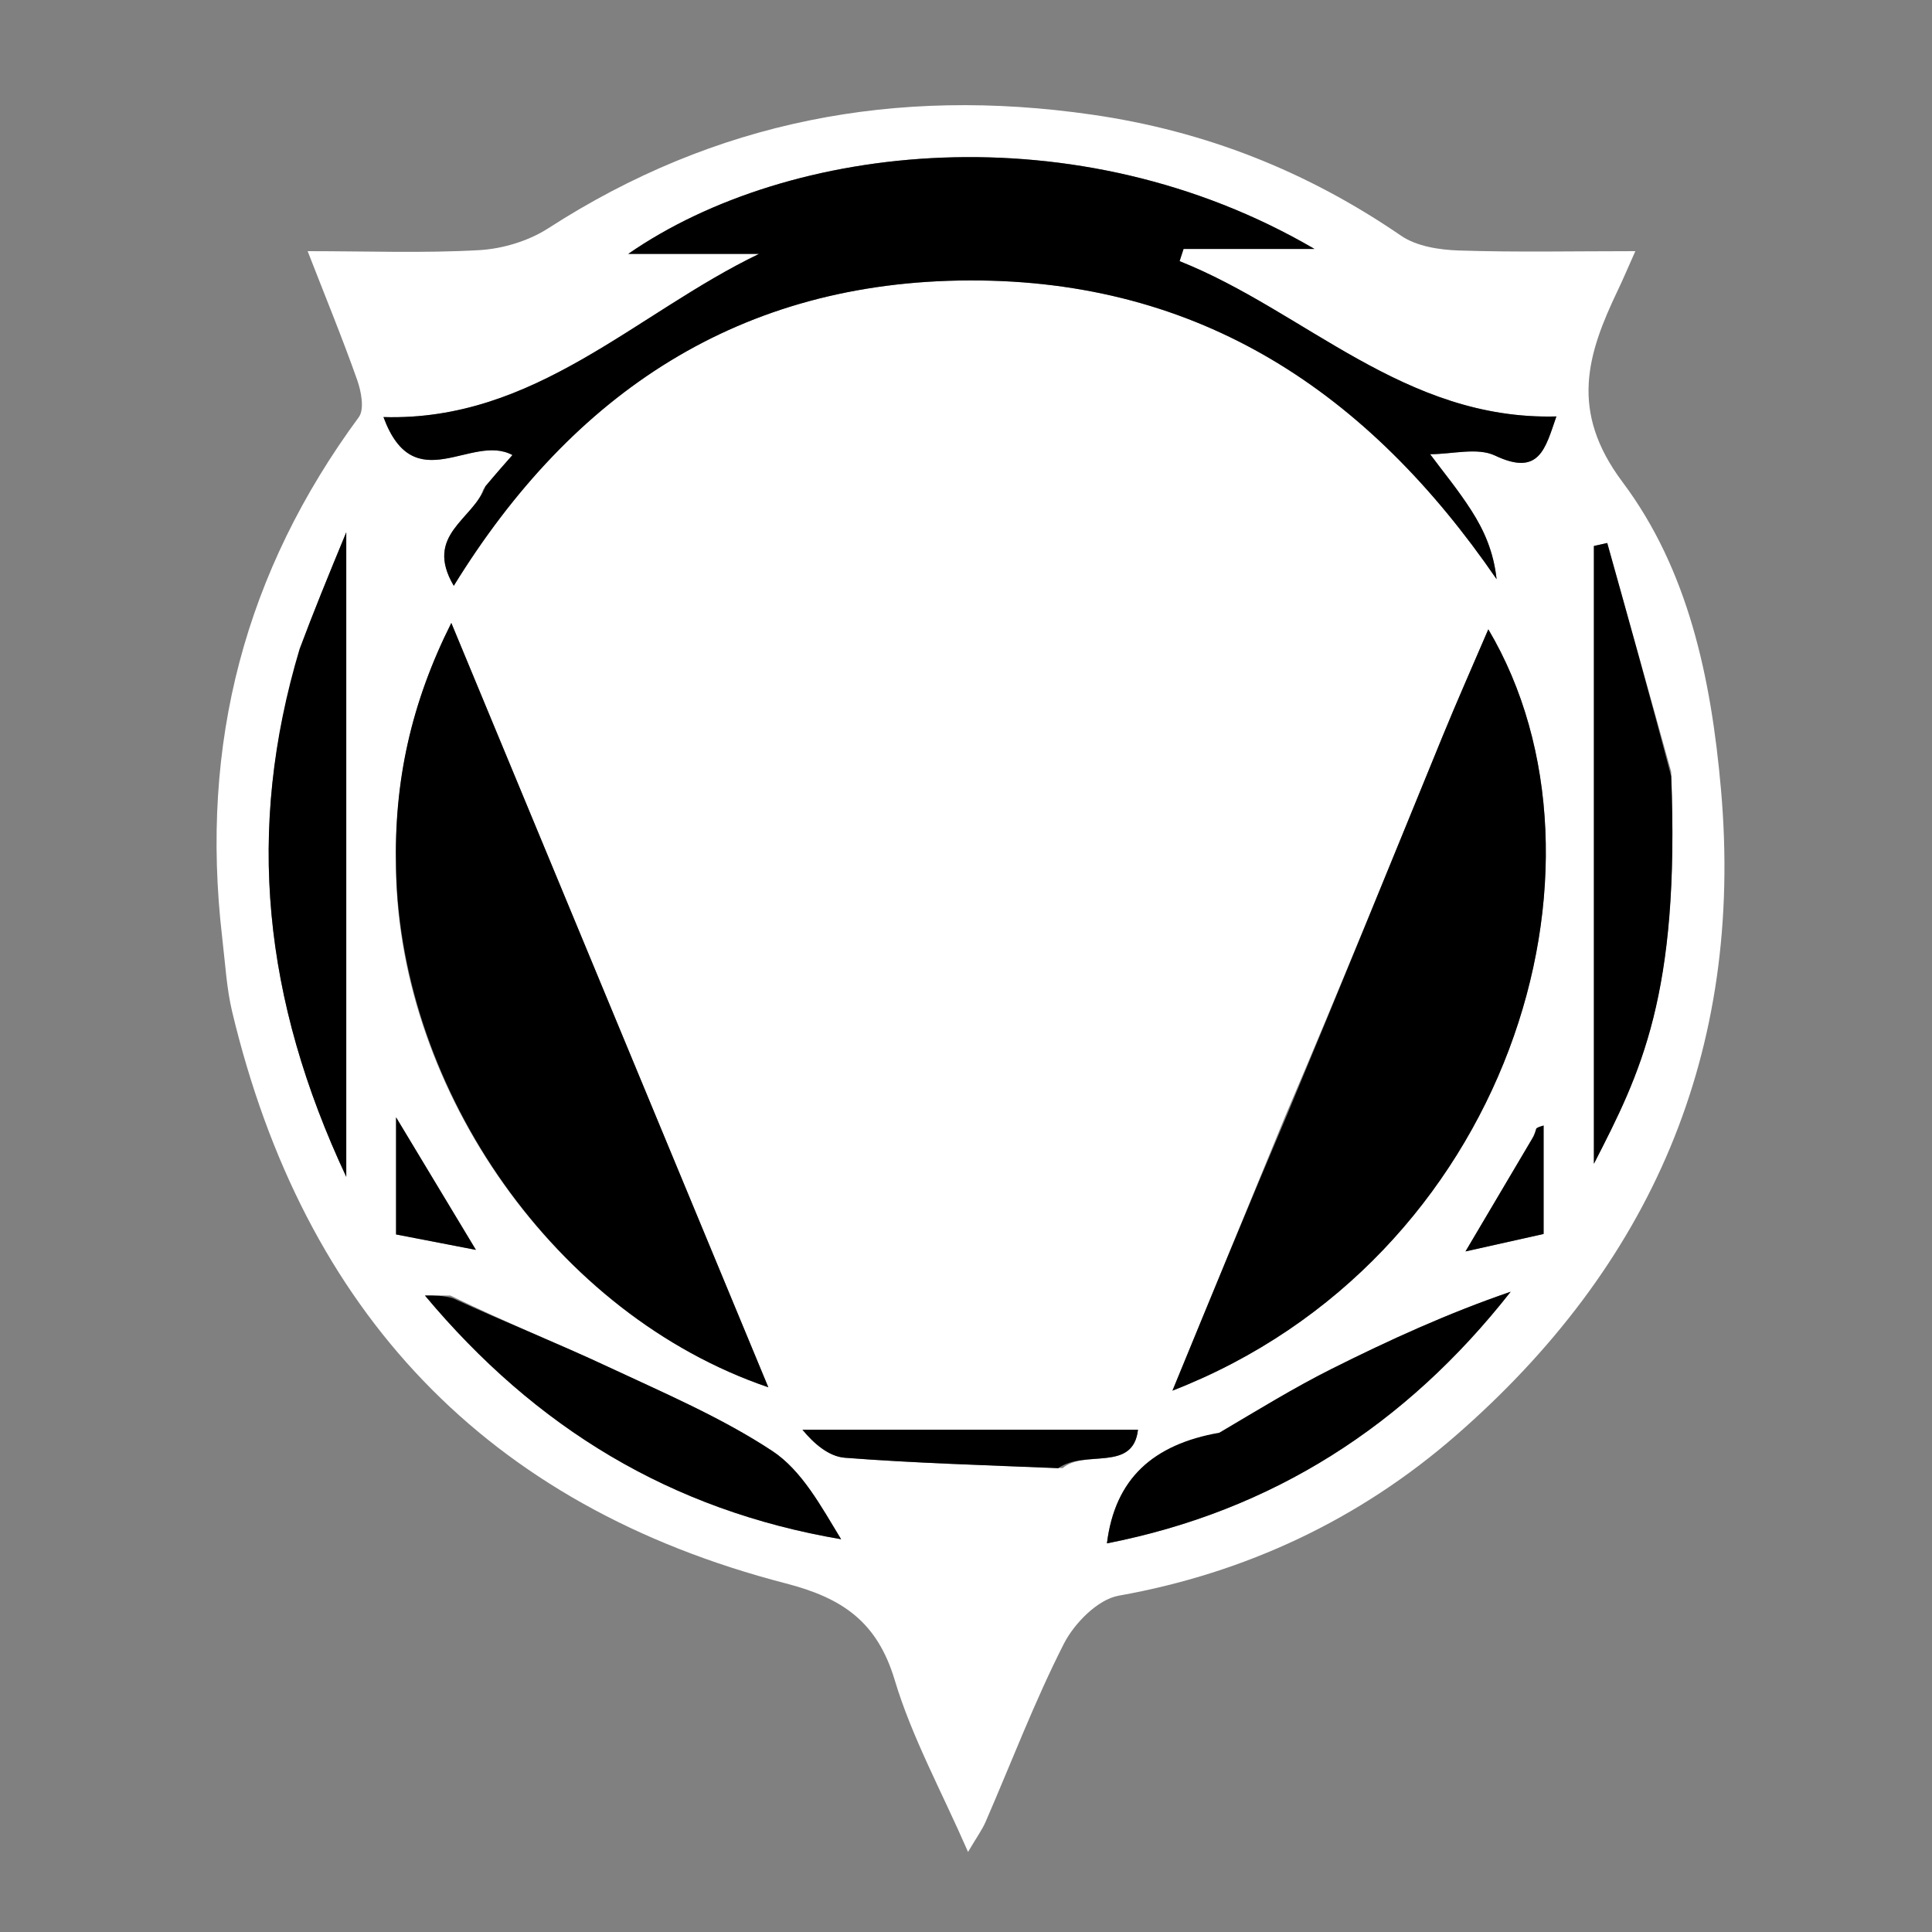 <svg version="1.1" id="Layer_1" xmlns="http://www.w3.org/2000/svg" xmlns:xlink="http://www.w3.org/1999/xlink" x="0px" y="0px" width="100%" viewBox="0 0 200 200" enable-background="new 0 0 200 200" xml:space="preserve">
<rect x="0" y="0" width="200" height="200" fill="#808080" stroke="none"/>
<path fill="#FFFFFF" opacity="1" stroke="none" d=" M23.001,97.049   C20.656,76.918 25.388,59.15 37.142,43.186   C37.744,42.369 37.397,40.526 36.978,39.341   C35.443,35.001 33.691,30.738 31.847,26   C38.027,26 43.827,26.22 49.596,25.895   C52.032,25.758 54.713,24.95 56.756,23.632   C74.044,12.478 92.745,8.938 113.046,11.868   C124.805,13.565 135.315,17.74 145.039,24.401   C146.642,25.499 148.987,25.864 151.01,25.931   C156.934,26.126 162.868,26 169.29,26   C168.523,27.717 168.039,28.87 167.5,29.997   C164.296,36.694 162.454,42.546 167.961,49.898   C174.756,58.969 177.132,70.144 178.153,81.696   C180.564,108.947 170.888,131.049 150.665,148.641   C140.74,157.275 128.996,162.838 115.801,165.186   C113.641,165.57 111.21,168.04 110.127,170.168   C107.091,176.138 104.706,182.438 102.03,188.593   C101.666,189.43 101.112,190.184 100.212,191.712   C97.445,185.373 94.397,179.837 92.621,173.92   C90.813,167.894 87.226,165.434 81.358,163.916   C50.31,155.881 31.442,135.755 24.028,104.712   C23.468,102.363 23.333,99.913 23.001,97.049  M50.03,50.653   C49.026,53.789 43.853,55.338 46.974,60.642   C59.325,40.594 76.648,29.093 100.388,29.03   C124.248,28.967 141.632,40.582 154.927,59.956   C154.611,57.073 153.613,54.883 152.332,52.874   C150.964,50.727 149.328,48.751 148.045,47.019   C150.345,47.019 152.939,46.291 154.771,47.162   C159.378,49.352 159.967,46.409 161.117,43.11   C145.344,43.527 135.109,32.205 122.11,27.035   C122.247,26.613 122.384,26.192 122.522,25.77   C126.854,25.77 131.187,25.77 136.074,25.77   C111.504,11.416 81.692,14.745 65.039,26.28   C69.893,26.28 74.237,26.28 78.582,26.28   C65.777,32.441 55.406,43.637 39.697,43.175   C42.86,51.776 48.81,44.812 53.047,47.107   C52.333,47.914 51.393,48.975 50.03,50.653  M133.04,115.561   C129.233,124.827 125.426,134.093 121.372,143.96   C156.145,130.431 168.584,89.633 154.07,65.146   C152.439,68.954 150.822,72.589 149.316,76.27   C144.043,89.157 138.807,102.06 133.04,115.561  M40.999,90.4   C41.491,112.849 57.428,136.078 79.536,143.61   C68.541,117.1 57.73,91.033 46.72,64.486   C42.566,72.777 40.76,80.883 40.999,90.4  M30.998,67.593   C25.414,85.867 27.244,103.474 35.845,121.828   C35.845,99.161 35.845,77.841 35.845,55.102   C33.895,59.825 32.463,63.294 30.998,67.593  M172.999,79.881   C170.793,71.991 168.587,64.101 166.381,56.211   C165.921,56.314 165.46,56.416 165,56.519   C165,67.241 165,77.962 165,88.683   C165,99.28 165,109.878 165,120.475   C169.831,111.073 173.908,103.023 172.999,79.881  M46.613,134.11   C45.868,134.11 45.124,134.11 43.988,134.11   C55.449,147.826 69.465,156.348 87.071,159.34   C85.02,155.981 83.033,152.235 79.926,150.191   C74.638,146.713 68.702,144.185 62.933,141.485   C57.744,139.057 52.413,136.933 46.613,134.11  M125.93,148.588   C119.377,149.513 115.419,153.081 114.589,159.769   C131.682,156.42 145.508,147.578 156.387,133.718   C149.976,135.914 143.847,138.702 137.831,141.717   C133.97,143.653 130.276,145.923 125.93,148.588  M110.003,151.978   C112.321,150.008 117.298,152.444 117.804,148.004   C106.162,148.004 94.615,148.004 83.068,148.004   C84.256,149.45 85.808,150.778 87.452,150.905   C94.648,151.46 101.871,151.666 110.003,151.978  M41,120.779   C41,123.062 41,125.345 41,127.789   C43.668,128.305 46.089,128.773 49.268,129.388   C46.344,124.535 43.881,120.445 41,115.662   C41,117.65 41,118.779 41,120.779  M158.568,117.944   C156.457,121.514 154.346,125.084 151.707,129.547   C155.179,128.771 157.586,128.233 159.793,127.74   C159.793,123.665 159.793,120.089 159.793,116.513   C159.55,116.6 159.282,116.65 159.077,116.791   C158.982,116.856 159.009,117.099 158.568,117.944  z"/>
<path fill="#000000" opacity="1" stroke="none" d=" M50.242,50.344   C51.393,48.975 52.333,47.914 53.047,47.107   C48.81,44.812 42.86,51.776 39.697,43.175   C55.406,43.637 65.777,32.441 78.582,26.28   C74.237,26.28 69.893,26.28 65.039,26.28   C81.692,14.745 111.504,11.416 136.074,25.77   C131.187,25.77 126.854,25.77 122.522,25.77   C122.384,26.192 122.247,26.613 122.11,27.035   C135.109,32.205 145.344,43.527 161.117,43.11   C159.967,46.409 159.378,49.352 154.771,47.162   C152.939,46.291 150.345,47.019 148.045,47.019   C149.328,48.751 150.964,50.727 152.332,52.874   C153.613,54.883 154.611,57.073 154.927,59.956   C141.632,40.582 124.248,28.967 100.388,29.03   C76.648,29.093 59.325,40.594 46.974,60.642   C43.853,55.338 49.026,53.789 50.242,50.344  z"/>
<path fill="#000000" opacity="1" stroke="none" d=" M133.299,115.259   C138.807,102.06 144.043,89.157 149.316,76.27   C150.822,72.589 152.439,68.954 154.07,65.146   C168.584,89.633 156.145,130.431 121.372,143.96   C125.426,134.093 129.233,124.827 133.299,115.259  z"/>
<path fill="#000000" opacity="1" stroke="none" d=" M41,89.925   C40.76,80.883 42.566,72.777 46.72,64.486   C57.73,91.033 68.541,117.1 79.536,143.61   C57.428,136.078 41.491,112.849 41,89.925  z"/>
<path fill="#000000" opacity="1" stroke="none" d=" M31.014,67.178   C32.463,63.294 33.895,59.825 35.845,55.102   C35.845,77.841 35.845,99.161 35.845,121.828   C27.244,103.474 25.414,85.867 31.014,67.178  z"/>
<path fill="#000000" opacity="1" stroke="none" d=" M173,80.348   C173.908,103.023 169.831,111.073 165,120.475   C165,109.878 165,99.28 165,88.683   C165,77.962 165,67.241 165,56.519   C165.46,56.416 165.921,56.314 166.381,56.211   C168.587,64.101 170.793,71.991 173,80.348  z"/>
<path fill="#000000" opacity="1" stroke="none" d=" M46.879,134.393   C52.413,136.933 57.744,139.057 62.933,141.485   C68.702,144.185 74.638,146.713 79.926,150.191   C83.033,152.235 85.02,155.981 87.071,159.34   C69.465,156.348 55.449,147.826 43.988,134.11   C45.124,134.11 45.868,134.11 46.879,134.393  z"/>
<path fill="#000000" opacity="1" stroke="none" d=" M126.219,148.316   C130.276,145.923 133.97,143.653 137.831,141.717   C143.847,138.702 149.976,135.914 156.387,133.718   C145.508,147.578 131.682,156.42 114.589,159.769   C115.419,153.081 119.377,149.513 126.219,148.316  z"/>
<path fill="#000000" opacity="1" stroke="none" d=" M109.544,151.989   C101.871,151.666 94.648,151.46 87.452,150.905   C85.808,150.778 84.256,149.45 83.068,148.004   C94.615,148.004 106.162,148.004 117.804,148.004   C117.298,152.444 112.321,150.008 109.544,151.989  z"/>
<path fill="#000000" opacity="1" stroke="none" d=" M41,120.343   C41,118.779 41,117.65 41,115.662   C43.881,120.445 46.344,124.535 49.268,129.388   C46.089,128.773 43.668,128.305 41,127.789   C41,125.345 41,123.062 41,120.343  z"/>
<path fill="#000000" opacity="1" stroke="none" d=" M158.774,117.603   C159.009,117.099 158.982,116.856 159.077,116.791   C159.282,116.65 159.55,116.6 159.793,116.513   C159.793,120.089 159.793,123.665 159.793,127.74   C157.586,128.233 155.179,128.771 151.707,129.547   C154.346,125.084 156.457,121.514 158.774,117.603  z"/>
</svg>